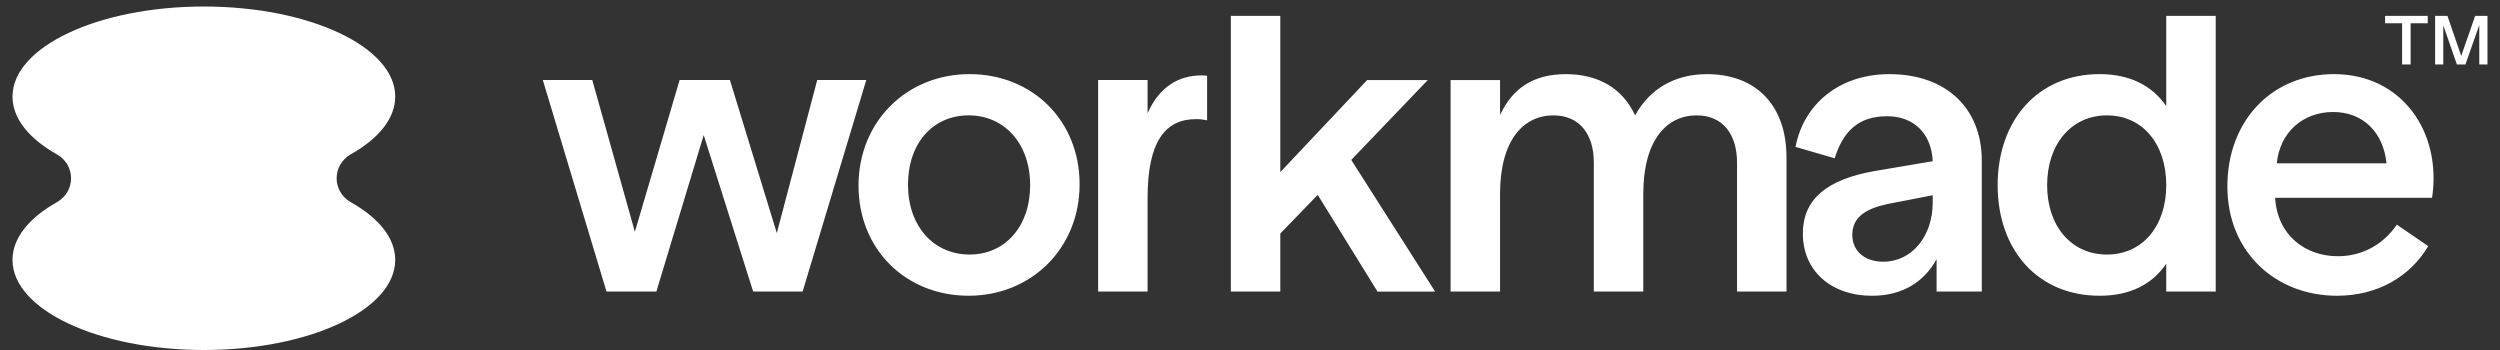 <svg width="100" height="14" viewBox="0 0 100 14" fill="none" xmlns="http://www.w3.org/2000/svg">
    <rect x="0" y="0" width="100" height="14" fill="#333333" stroke="none"/>
    <path d="M14.035 6.171C15.142 5.546 15.809 4.741 15.809 3.864C15.809 1.875 12.381 0.261 8.154 0.261C3.927 0.261 0.5 1.875 0.5 3.865C0.5 4.742 1.165 5.547 2.273 6.172C3.032 6.6 3.032 7.662 2.273 8.09C1.165 8.714 0.5 9.519 0.5 10.396C0.5 12.387 3.927 14 8.154 14C12.381 14 15.809 12.387 15.809 10.396C15.809 9.519 15.143 8.714 14.035 8.089C13.276 7.661 13.276 6.599 14.035 6.171ZM32.105 11.661L34.651 3.201H32.689L31.072 9.323L29.197 3.201H27.184L25.395 9.273L23.691 3.201H21.713L24.259 11.661H26.255L28.148 5.404L30.126 11.661H32.104H32.105ZM41.206 7.406C41.206 9.055 40.209 10.181 38.781 10.181C37.353 10.181 36.32 9.055 36.32 7.389C36.32 5.724 37.319 4.614 38.746 4.614C40.173 4.614 41.206 5.741 41.206 7.406ZM43.184 7.372C43.184 4.816 41.292 2.965 38.78 2.965C36.268 2.965 34.341 4.866 34.341 7.422C34.341 9.979 36.234 11.829 38.746 11.829C41.258 11.829 43.184 9.928 43.184 7.372ZM47.829 4.765C47.999 4.765 48.149 4.784 48.284 4.815V3.029C48.213 3.024 48.144 3.016 48.07 3.016C47.158 3.016 46.384 3.453 45.903 4.53V3.201H43.925V11.662H45.903V7.911C45.903 5.673 46.608 4.766 47.829 4.766M57.404 11.662L54.05 6.397L57.112 3.202H54.687L51.212 6.885V0.636H49.234V11.662H51.212V9.341L52.709 7.794L55.1 11.663H57.405L57.404 11.662ZM69.481 11.662H71.46V6.296C71.46 4.228 70.256 2.966 68.277 2.966C66.987 2.966 65.989 3.555 65.404 4.615C64.905 3.538 63.942 2.966 62.635 2.966C61.326 2.966 60.501 3.538 60.002 4.598V3.202H58.024V11.662H60.002V7.76C60.002 5.59 60.948 4.615 62.136 4.615C63.185 4.615 63.753 5.372 63.753 6.499V11.662H65.731V7.76C65.731 5.59 66.677 4.615 67.864 4.615C68.914 4.615 69.481 5.372 69.481 6.499V11.662ZM77.309 8.097C77.309 9.443 76.483 10.468 75.331 10.468C74.608 10.468 74.092 10.064 74.092 9.391C74.092 8.668 74.659 8.315 75.658 8.13L77.309 7.81V8.097ZM77.464 11.662H79.271V6.414C79.271 4.362 77.878 2.966 75.571 2.966C73.576 2.966 72.148 4.161 71.821 5.876L73.387 6.331C73.731 5.237 74.35 4.649 75.485 4.649C76.551 4.649 77.257 5.338 77.309 6.448L75.022 6.835C73.06 7.172 72.114 7.979 72.114 9.341C72.114 10.838 73.249 11.831 74.883 11.831C76.054 11.831 76.948 11.309 77.464 10.367V11.662ZM86.65 7.407C86.65 9.039 85.705 10.182 84.277 10.182C82.849 10.182 81.885 9.039 81.885 7.407C81.885 5.776 82.849 4.615 84.277 4.615C85.705 4.615 86.65 5.759 86.65 7.407ZM86.65 11.662H88.629V0.636H86.65V4.244C86.083 3.42 85.189 2.965 83.984 2.965C81.524 2.965 79.906 4.799 79.906 7.406C79.906 10.014 81.524 11.83 83.984 11.83C85.205 11.83 86.082 11.376 86.65 10.551V11.661V11.662ZM96.425 0.93H97.109V0.636H95.403V0.93H96.084V2.579H96.425V0.93ZM95.46 6.532H91.072C91.193 5.287 92.122 4.48 93.326 4.48C94.53 4.48 95.339 5.304 95.46 6.532ZM97.283 7.911C97.679 5.287 96.079 2.965 93.361 2.965C90.884 2.965 89.095 4.816 89.095 7.456C89.095 10.097 91.039 11.83 93.481 11.83C95.132 11.83 96.423 11.039 97.129 9.845L95.873 8.987C95.357 9.744 94.531 10.249 93.516 10.249C92.208 10.249 91.091 9.408 91.005 7.911H97.284H97.283ZM99.499 2.579V0.636H99.006L98.449 2.237L97.898 0.636H97.404V2.579H97.731V1.013L98.276 2.579H98.617L99.171 1.002V2.579H99.501H99.499Z" fill="white"/>
    </svg>
    